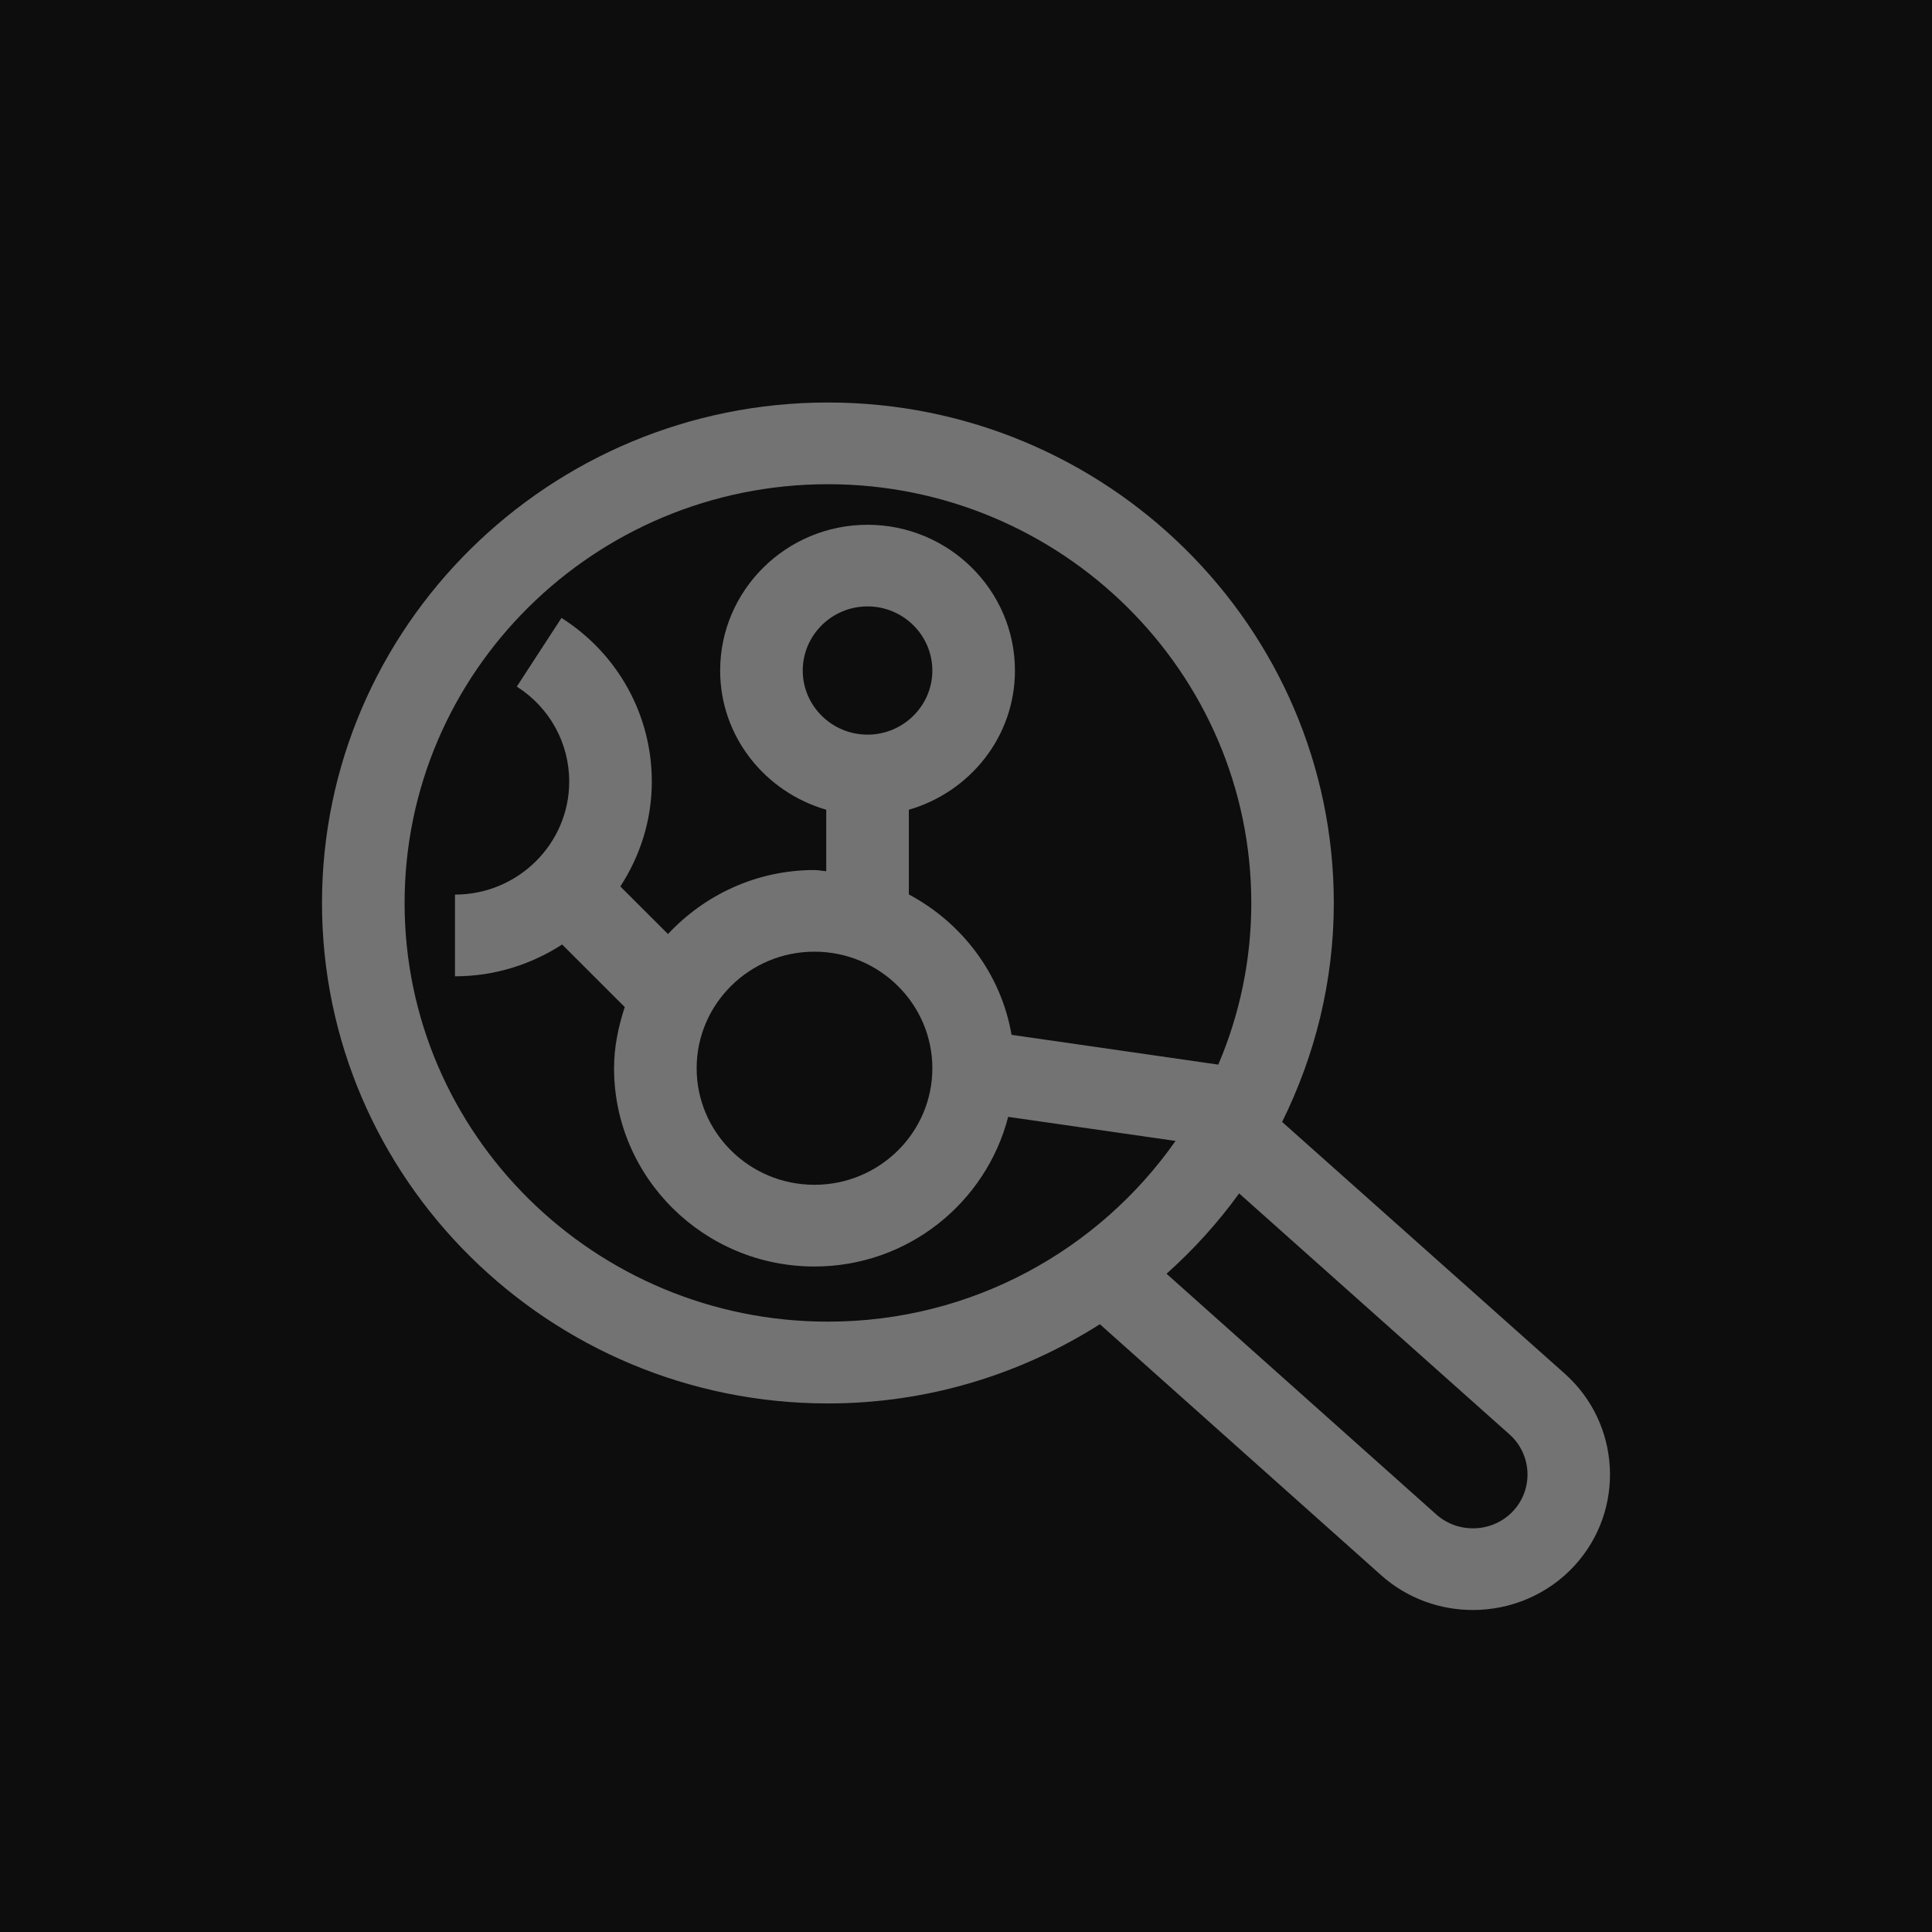 <?xml version="1.0" encoding="UTF-8"?>
<svg width="24px" height="24px" viewBox="0 0 24 24" version="1.1" xmlns="http://www.w3.org/2000/svg" xmlns:xlink="http://www.w3.org/1999/xlink">
    <title>Icon-Architecture/16/Arch_Amazon-Inspector_16</title>
    <g id="Icon-Architecture/16/Arch_Amazon-Inspector_16" stroke="none" stroke-width="1" fill="none" fill-rule="evenodd">
        <g id="Icon-Architecture-BG/16/Security-Identity-Compliance" fill="rgb(13,13,13)">
            <rect id="Rectangle" x="0" y="0" width="24" height="24"></rect>
        </g>
        <path d="M18.802,18.765 C18.552,19.038 18.123,19.061 17.844,18.815 L14.491,15.823 C14.827,15.523 15.129,15.19 15.393,14.825 L18.752,17.819 C19.029,18.066 19.051,18.491 18.802,18.765 M10.777,9.126 C10.333,9.126 9.972,8.768 9.972,8.33 C9.972,7.891 10.333,7.533 10.777,7.533 C11.22,7.533 11.582,7.891 11.582,8.33 C11.582,8.768 11.22,9.126 10.777,9.126 M10.117,11.822 C10.925,11.822 11.582,12.472 11.582,13.27 C11.582,14.069 10.925,14.718 10.117,14.718 C9.31,14.718 8.654,14.069 8.654,13.27 C8.654,12.472 9.31,11.822 10.117,11.822 M5.026,11.218 C5.026,8.348 7.385,6.015 10.285,6.015 C13.184,6.015 15.544,8.348 15.544,11.218 C15.544,11.929 15.398,12.607 15.134,13.225 L12.566,12.855 C12.435,12.097 11.951,11.464 11.29,11.111 L11.29,10.059 C12.049,9.839 12.608,9.151 12.608,8.33 C12.608,7.332 11.786,6.519 10.777,6.519 C9.767,6.519 8.946,7.332 8.946,8.33 C8.946,9.151 9.505,9.839 10.264,10.059 L10.264,10.822 C10.215,10.82 10.168,10.808 10.117,10.808 C9.397,10.808 8.752,11.117 8.298,11.603 L7.706,11.012 C7.951,10.635 8.097,10.19 8.097,9.709 C8.097,8.883 7.677,8.122 6.975,7.676 L6.42,8.529 C6.828,8.789 7.071,9.23 7.071,9.709 C7.071,10.483 6.434,11.113 5.652,11.113 L5.652,12.128 C6.143,12.128 6.6,11.981 6.983,11.733 L7.761,12.51 C7.682,12.752 7.628,13.003 7.628,13.27 C7.628,14.628 8.745,15.733 10.117,15.733 C11.28,15.733 12.249,14.939 12.524,13.874 L14.603,14.173 C13.652,15.528 12.074,16.418 10.285,16.418 C7.385,16.418 5.026,14.086 5.026,11.218 M19.439,17.065 L15.927,13.937 C16.334,13.114 16.569,12.193 16.569,11.218 C16.569,7.789 13.75,5 10.285,5 C6.82,5 4,7.789 4,11.218 C4,14.645 6.82,17.434 10.285,17.434 C11.529,17.434 12.686,17.07 13.663,16.45 L17.158,19.569 C17.483,19.858 17.89,20 18.297,20 C18.763,20 19.228,19.812 19.564,19.444 C20.191,18.754 20.135,17.687 19.439,17.065" id="Amazon-Inspector_Icon_16_Squid" fill="rgb(115,115,115)"></path>
    </g>
</svg>